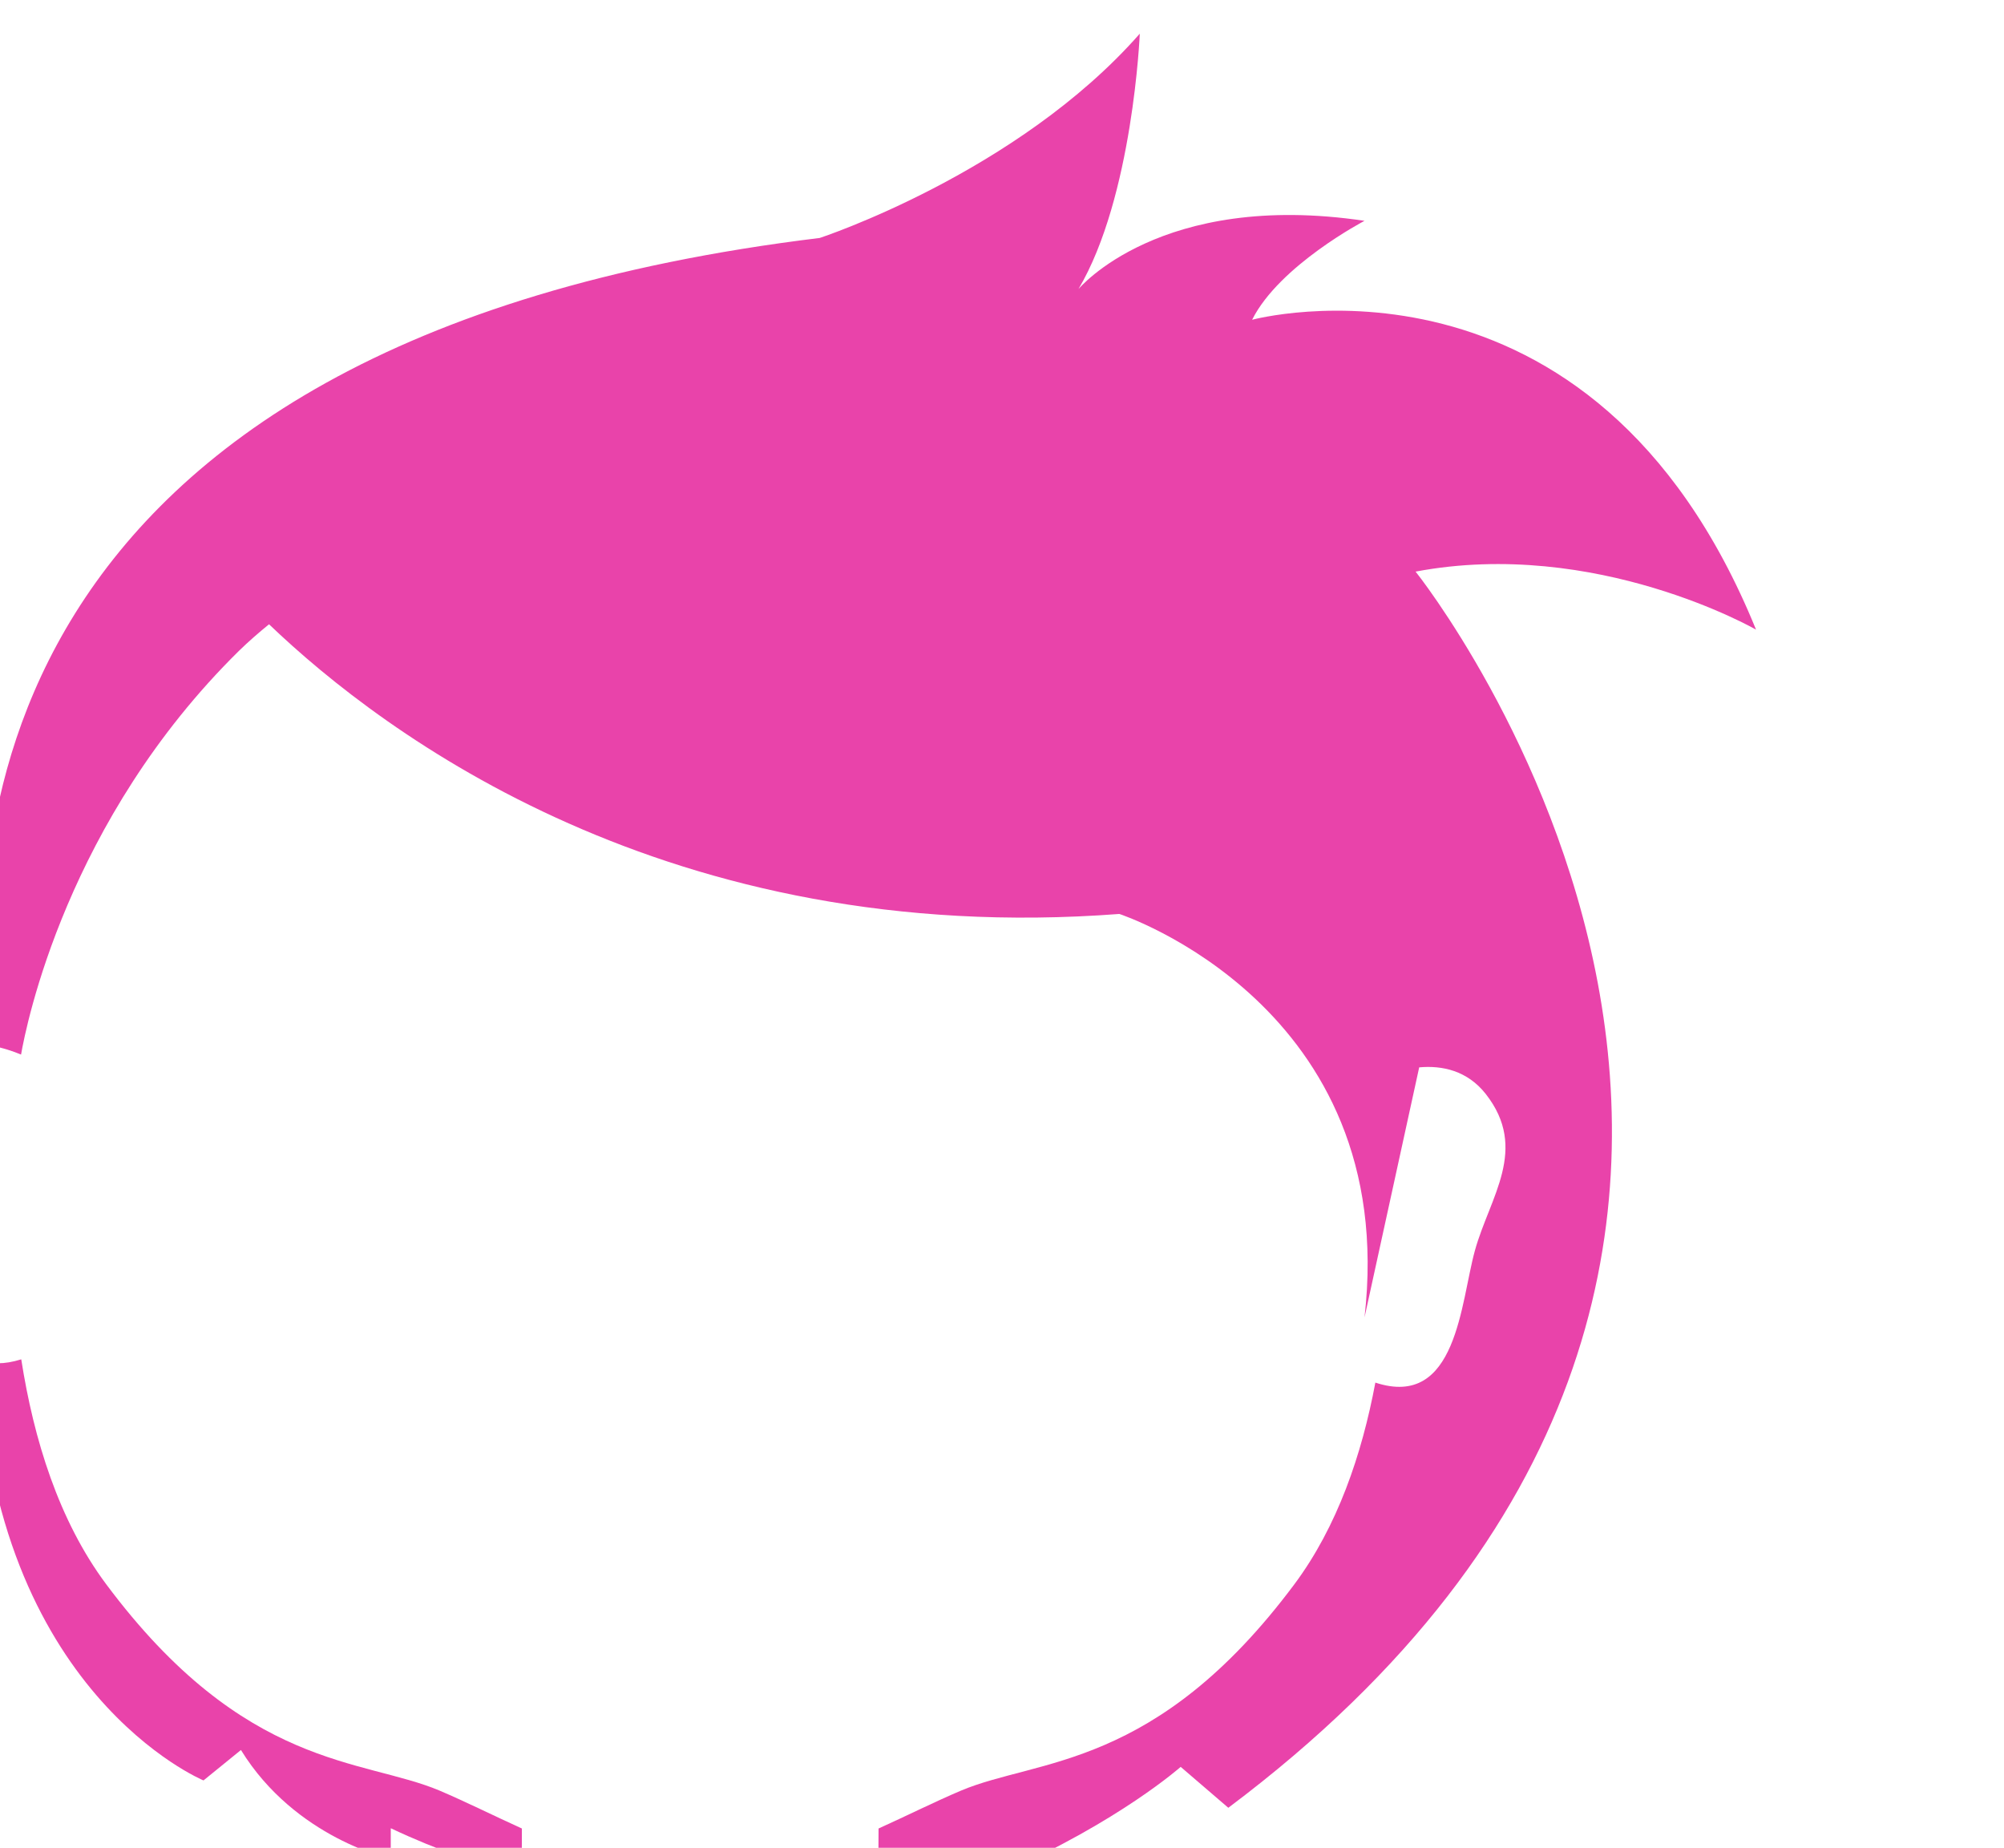 <svg class="hair" width="104.265" height="96.12" viewBox="733.828 1911.27 104.265 96.12" xmlns="http://www.w3.org/2000/svg"><path class="hair" id="path2238" style="fill:#e943aa;fill-opacity:1;fill-rule:nonzero;stroke:none" d="m 6204.45,5032.4 c -63.92,157.2 -197.13,121.2 -197.13,121.2 10.67,21.3 43.97,38.7 43.97,38.7 -79.92,11.9 -111.9,-26.7 -111.9,-26.7 21.33,36 23.99,99.9 23.99,99.9 -47.95,-54.6 -125.2,-79.9 -125.2,-79.9 -334.04,-40.7 -334.47,-245.4 -324.39,-315.8 4.69,-0.9 8.85,-2.3 11.95,-3.6 2.01,11.5 17.89,91.6 85.24,157.9 3.79,3.7 7.71,7.1 11.77,10.4 45.1,-43.2 156.53,-126.7 332.64,-113.3 0,0 109.88,-35.9 95.9,-157.8 l 10,45.7 11.39,52.1 c 8.92,0.8 18.78,-1.2 26.03,-10.4 16.95,-21.6 1.54,-40.4 -4.22,-61.2 -5.62,-20.2 -6.97,-62.2 -38.96,-51.7 -5.28,-28.2 -14.87,-56.3 -31.62,-78.8 -54.28,-72.8 -100.47,-68.1 -130.51,-80.8 -10.59,-4.5 -21.13,-9.8 -32.21,-14.8 l -0.04,-7 c 0,-3.9 -0.58,-7.6 -1.64,-11.2 19.34,5 30.63,10.3 30.63,10.3 l 19.96,-9.3 c 45.29,20 69.28,41.3 69.28,41.3 l 18.63,-16 c 287.69,215.8 73.26,483.5 73.26,483.5 70.59,13.3 133.18,-22.7 133.18,-22.7" transform="matrix(0.133, 0, 0, -0.133, 7.105427357601002e-15, 2613.333)"/><path class="hair" id="path2240" style="fill:#e943aa;fill-opacity:1;fill-rule:nonzero;stroke:none" d="m 5721.66,4563.5 c -11.05,5 -21.6,10.3 -32.15,14.8 -30.04,12.7 -76.23,8 -130.51,80.8 -18.55,24.9 -28.32,56.7 -33.18,87.9 -6.74,-2.1 -12.17,-2 -16.48,0 5.09,-130.5 87.77,-164.7 87.77,-164.7 l 14.65,11.9 c 21.31,-34.6 58.61,-42.6 58.61,-42.6 v 12 c 18.2,-8.6 36.04,-14.7 53.13,-19 -1.18,3.8 -1.86,7.8 -1.86,11.9 l 0.02,7" transform="matrix(0.133, 0, 0, -0.133, 7.105427357601002e-15, 2613.333)"/></svg>